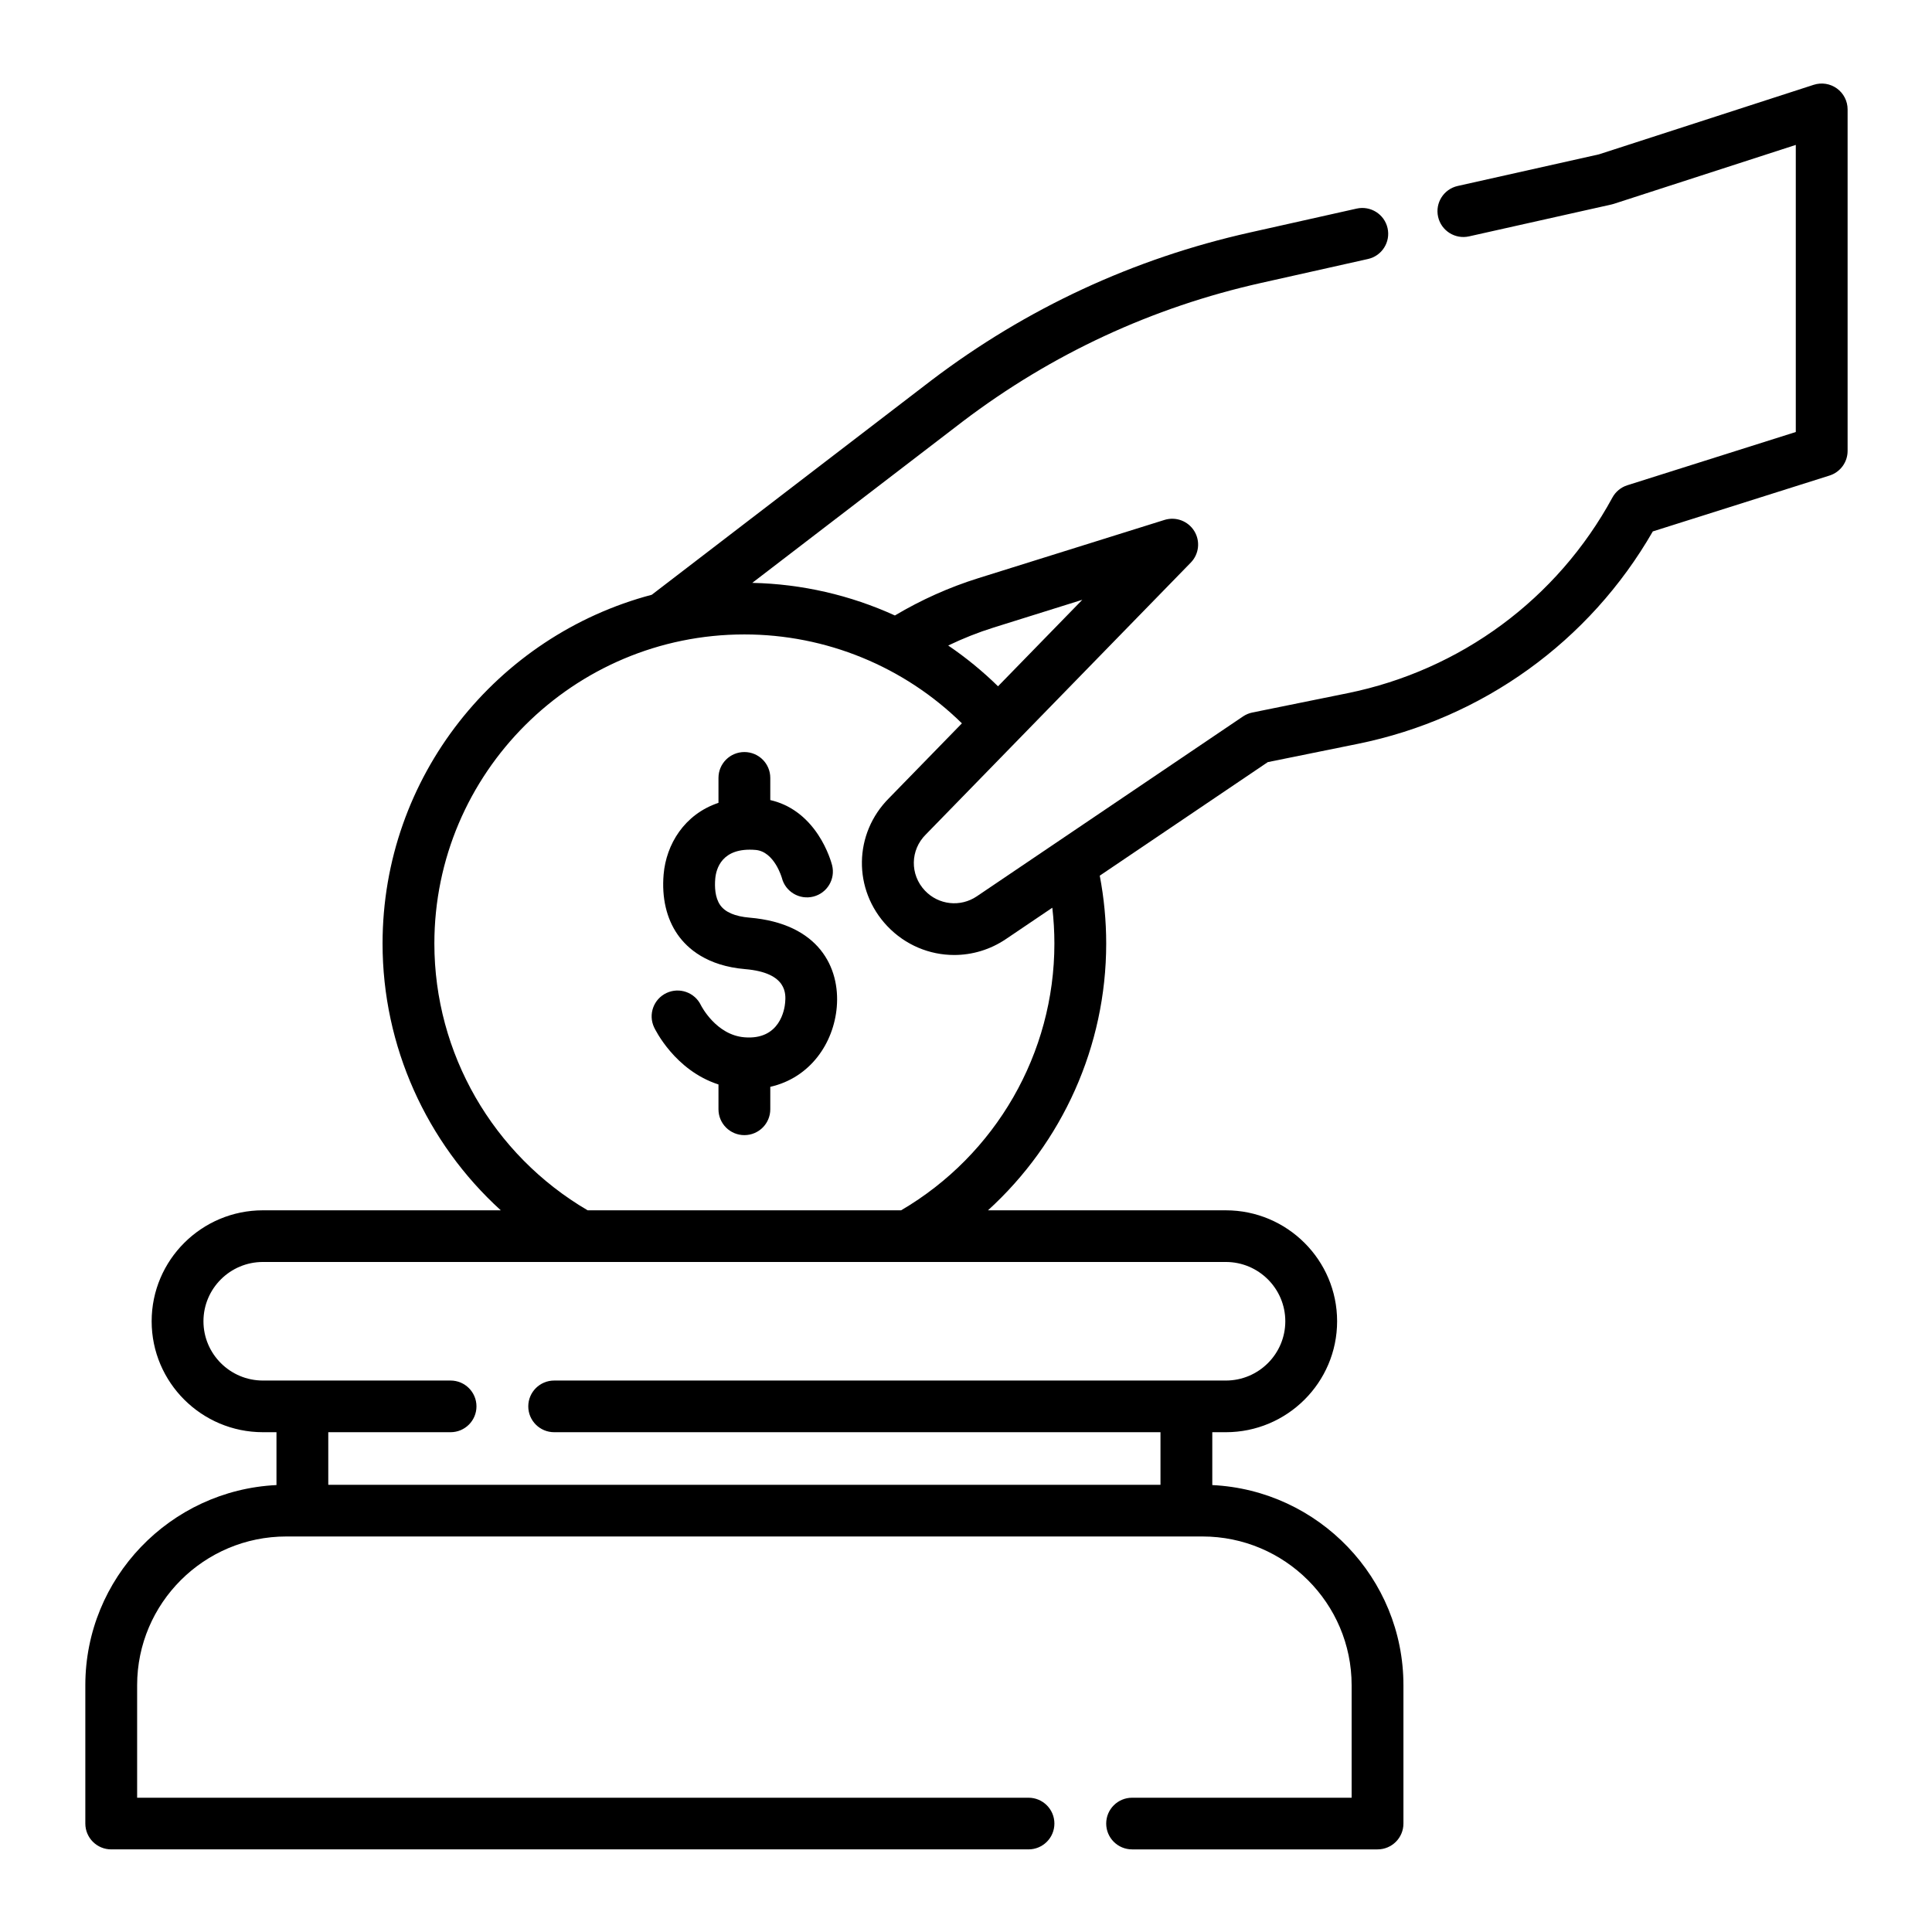 <?xml version="1.0"?>
<svg xmlns="http://www.w3.org/2000/svg" xmlns:xlink="http://www.w3.org/1999/xlink" version="1.1" id="Capa_1" x="0px" y="0px" viewBox="0 0 511.296 511.296" style="enable-background:new 0 0 511.296 511.296;" xml:space="preserve" width="512px" height="512px" nighteye="disabled"><g transform="matrix(0.914 0 0 0.914 22.109 22.109)"><g>
	<path d="M192.846,241.514c-4.216-0.356-7.081-1.585-8.518-3.653c-1.523-2.193-1.613-5.345-1.421-7.602   c0.236-2.788,1.839-9.186,11.688-8.353c5.454,0.462,7.6,8.085,7.605,8.104c1.022,4.003,5.108,6.422,9.118,5.403   c4.015-1.019,6.44-5.09,5.419-9.093c-0.115-0.452-1.208-4.537-4.009-8.777c-3.554-5.379-8.314-8.813-13.885-10.074v-6.427   c0-4.131-3.357-7.479-7.5-7.479s-7.5,3.349-7.5,7.479v7.227c-9.92,3.323-15.148,12.079-15.884,20.726   c-0.573,6.743,0.823,12.754,4.037,17.382c2.822,4.064,8.511,9.106,19.581,10.042c12.306,1.04,11.771,7.339,11.569,9.709   c-0.154,1.828-1.457,10.91-11.83,10.025c-8.155-0.69-12.428-9.026-12.559-9.287c-1.776-3.705-6.222-5.287-9.954-3.542   c-3.749,1.756-5.361,6.21-3.601,9.949c0.273,0.579,6.025,12.478,18.64,16.54v7.192c0,4.131,3.357,7.479,7.5,7.479   s7.5-3.349,7.5-7.479v-6.506c11.601-2.633,18.363-12.672,19.251-23.108C219.063,255.995,212.938,243.213,192.846,241.514z" data-original="#000000" class="active-path" fill="#000000"/>
	<path d="M507.688,1.429c-1.941-1.406-4.439-1.804-6.726-1.063l-62.18,20.136l-40.897,9.156c-4.042,0.905-6.583,4.906-5.675,8.936   c0.908,4.03,4.924,6.565,8.96,5.659l41.237-9.233c0.228-0.051,0.452-0.112,0.674-0.184l52.696-17.065v83.127l-48.773,15.419   c-1.851,0.585-3.401,1.863-4.327,3.565c-15.953,29.347-43.915,49.995-76.718,56.65l-27.523,5.585   c-0.971,0.197-1.892,0.584-2.712,1.137l-77.069,52.078c-4.758,3.217-11.078,2.527-15.029-1.638   c-4.391-4.628-4.279-11.77,0.253-16.26c0.031-0.031,0.063-0.062,0.094-0.094l76.627-78.632c2.393-2.456,2.808-6.218,1.008-9.134   c-1.8-2.915-5.353-4.241-8.632-3.215l-53.947,16.878c-8.38,2.622-16.468,6.246-24.103,10.785c-12.849-5.863-26.883-9.13-41.3-9.443   l61.014-46.785c25.743-19.522,54.796-33.003,86.352-40.068l30.911-6.921c4.042-0.905,6.583-4.906,5.675-8.936   c-0.907-4.03-4.917-6.562-8.96-5.659l-30.911,6.921c-33.673,7.539-64.676,21.925-92.178,42.781l-81,62.112   c-44.817,11.843-77.949,52.633-77.949,100.999c0,29.708,12.713,57.655,34.231,77.229H51.935c-17.763,0-32.214,14.411-32.214,32.125   c0,17.714,14.451,32.125,32.214,32.125h3.928v15.306c-30.77,1.485-55.346,26.912-55.346,57.958v40.05   c0,4.131,3.357,7.479,7.5,7.479h265.591c4.143,0,7.5-3.349,7.5-7.479s-3.357-7.479-7.5-7.479H15.517v-32.571   c0-23.75,19.376-43.072,43.191-43.072h265.271c23.816,0,43.192,19.322,43.192,43.072v32.571h-63.564c-4.143,0-7.5,3.349-7.5,7.479   s3.357,7.479,7.5,7.479h71.064c4.142,0,7.5-3.349,7.5-7.479v-40.05c0-31.046-24.576-56.473-55.346-57.958v-15.306h3.928   c17.763,0,32.214-14.411,32.214-32.125c0-17.714-14.451-32.125-32.214-32.125h-68.877c21.518-19.574,34.231-47.521,34.231-77.229   c0-6.617-0.633-13.209-1.866-19.667l48.658-32.879l26.053-5.286c36.16-7.337,67.128-29.682,85.423-61.511l51.171-16.177   c3.116-0.985,5.233-3.87,5.233-7.13V7.48C510.779,5.086,509.63,2.836,507.688,1.429z M263.521,157.511l25.668-8.031l-24.405,25.044   c-4.472-4.382-9.303-8.325-14.422-11.806C254.633,160.664,259.028,158.916,263.521,157.511z M347.967,358.377   c0,9.466-7.722,17.166-17.214,17.166H136.271c-4.143,0-7.5,3.349-7.5,7.479c0,4.131,3.357,7.479,7.5,7.479h175.554v15.234H70.862   v-15.234h35.409c4.143,0,7.5-3.349,7.5-7.479c0-4.131-3.357-7.479-7.5-7.479H51.935c-9.492,0-17.214-7.701-17.214-17.166   c0-9.465,7.722-17.166,17.214-17.166h91.978c0.008,0,0.016,0.001,0.023,0.001c0.008,0,0.015-0.001,0.022-0.001h94.772   c0.007,0,0.015,0.001,0.022,0.001c0.008,0,0.016-0.001,0.023-0.001h91.978C340.245,341.211,347.967,348.912,347.967,358.377z    M281.107,249.023c0,31.76-16.961,61.17-44.383,77.229h-90.761c-27.422-16.059-44.383-45.469-44.383-77.229   c0-49.359,40.268-89.515,89.764-89.515c23.657,0,46.246,9.308,62.985,25.744l-21.07,21.622   c-10.306,10.262-10.543,26.544-0.527,37.101c5.221,5.504,12.253,8.351,19.359,8.351c5.179,0,10.397-1.512,14.98-4.609l13.433-9.077   C280.903,242.078,281.107,245.546,281.107,249.023z" data-original="#000000" class="active-path" fill="#000000"/>
</g></g> </svg>
